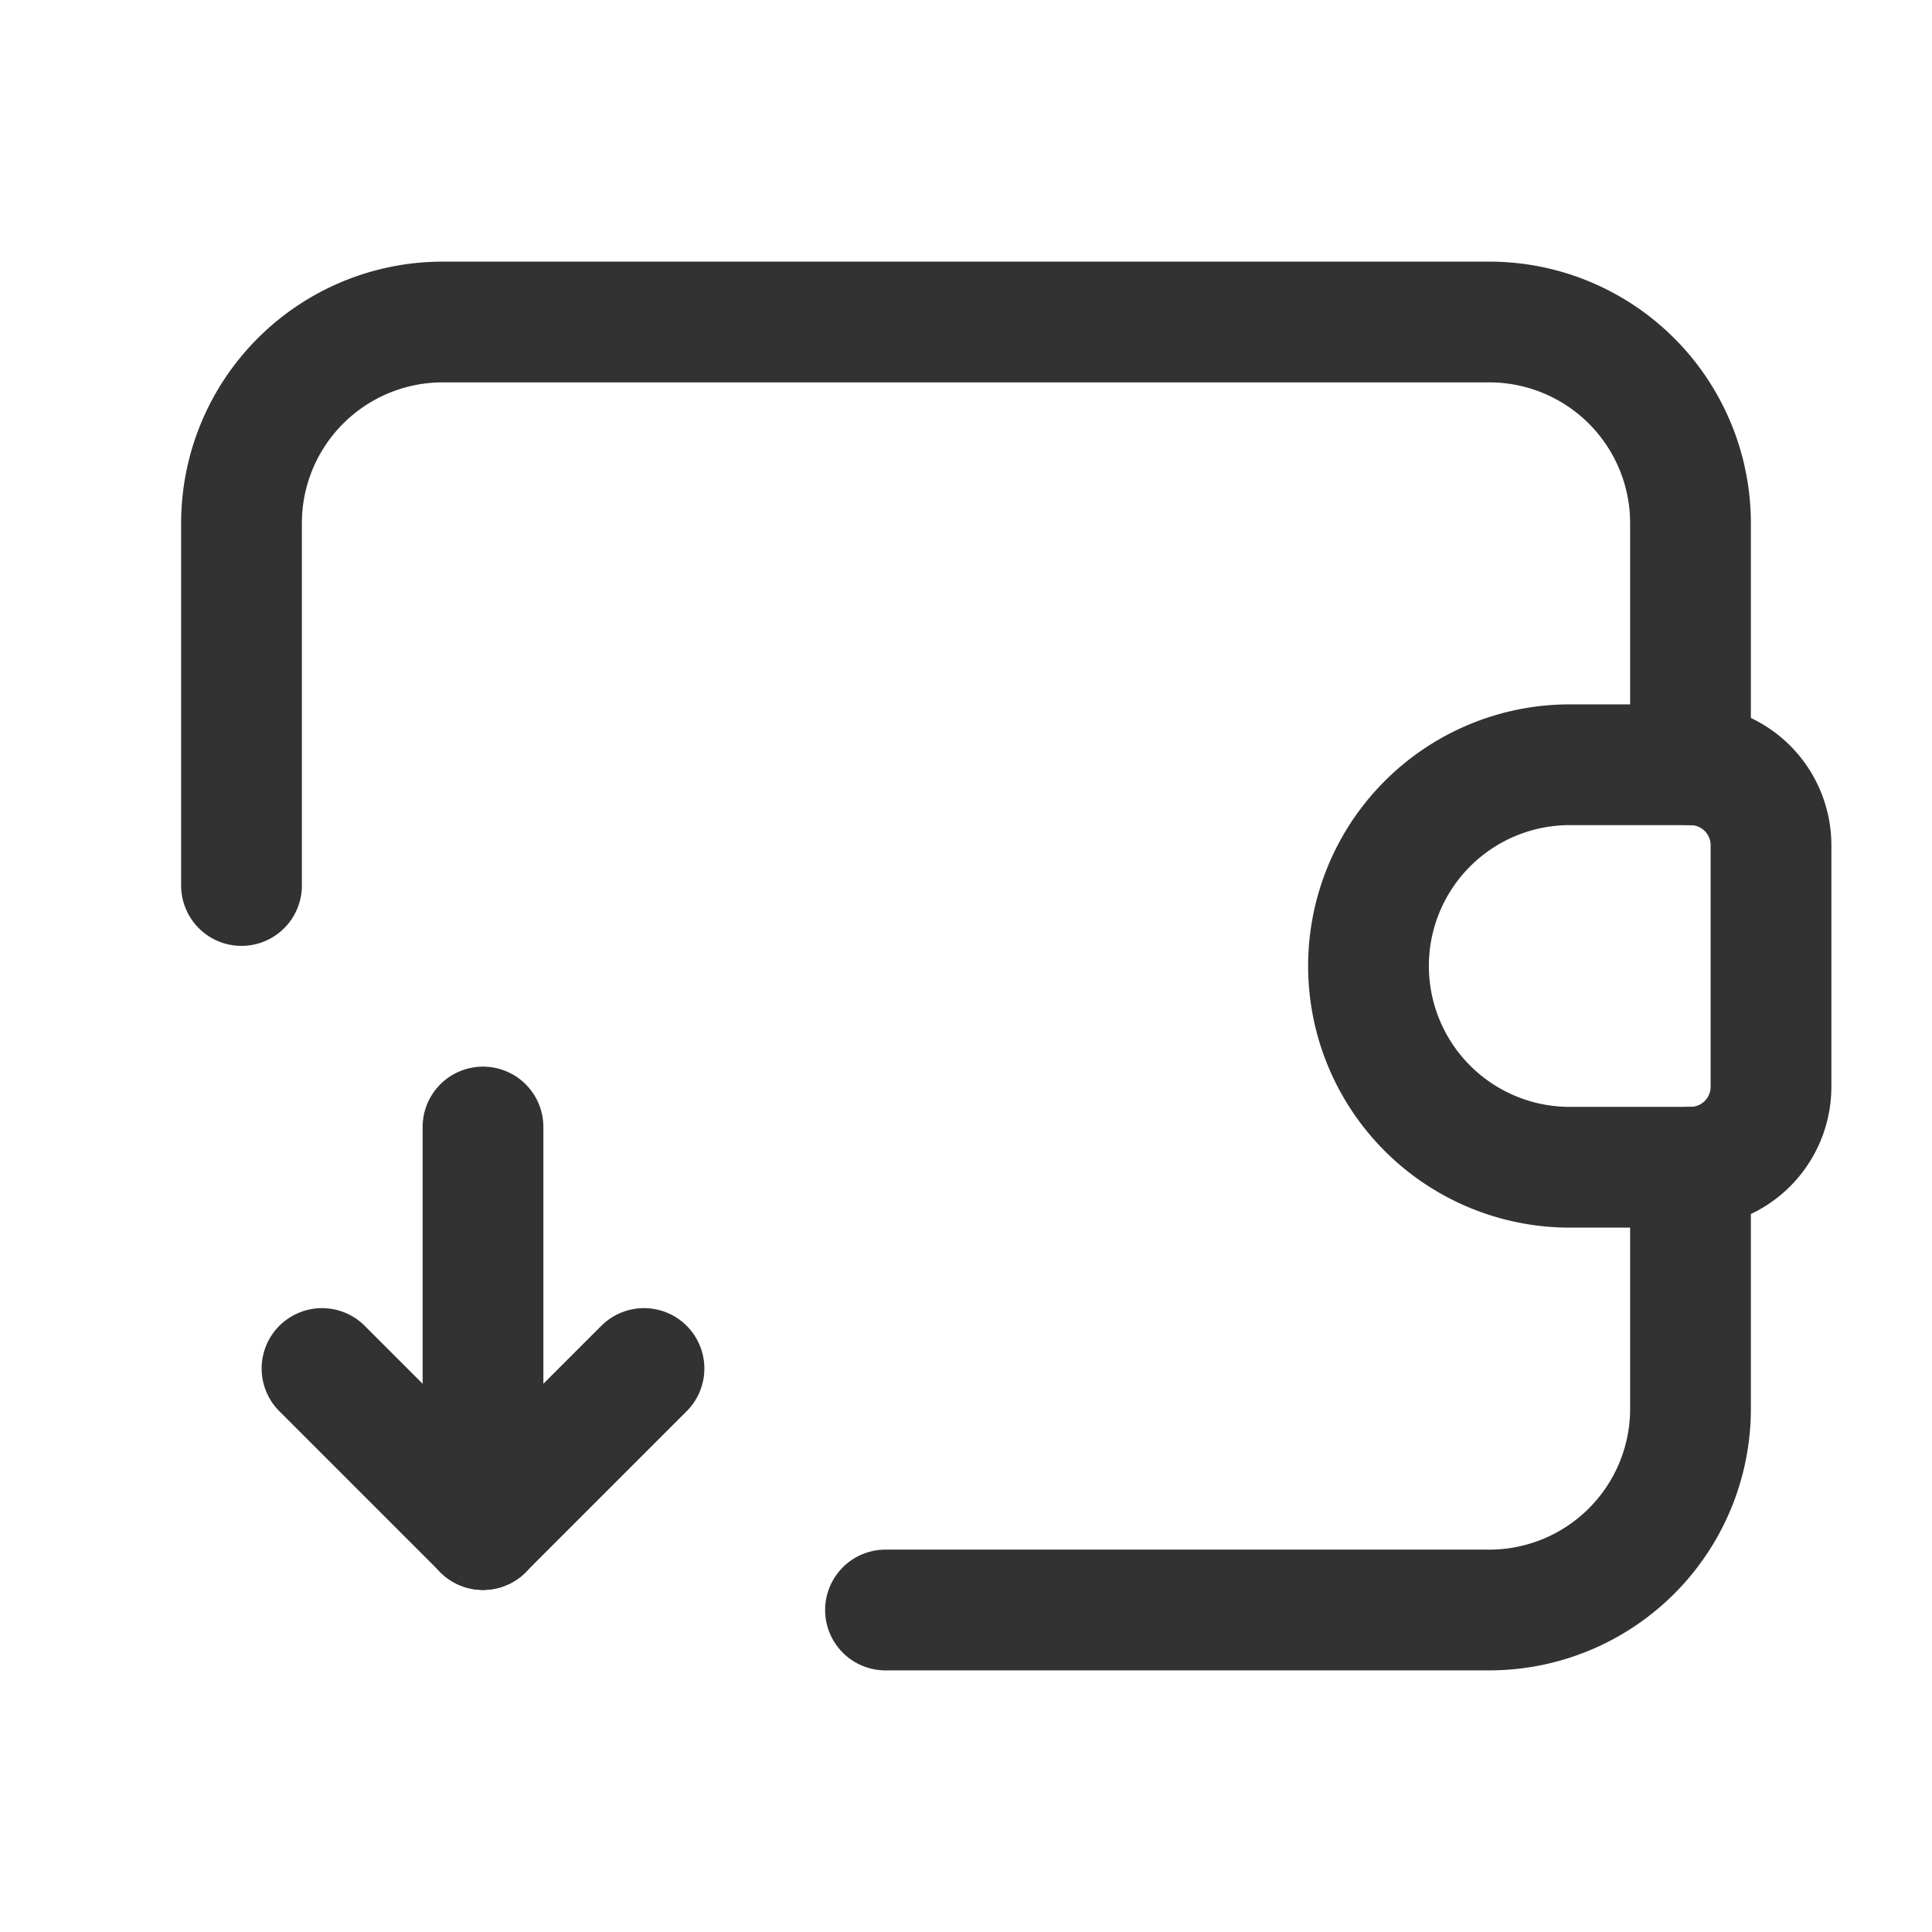 <svg id="Layer_3" data-name="Layer 3" xmlns="http://www.w3.org/2000/svg" viewBox="0 0 24 24"><path d="M0,0H24V24H0Z" fill="none"/><path d="M3,11V6.5A2.5,2.5,0,0,1,5.5,4h13A2.5,2.5,0,0,1,21,6.5v3" fill="none" stroke="#323232" stroke-linecap="round" stroke-linejoin="round" stroke-width="1.5"/><path d="M21,14.5v3A2.5,2.5,0,0,1,18.5,20H11" fill="none" stroke="#323232" stroke-linecap="round" stroke-linejoin="round" stroke-width="1.5"/><line x1="6" y1="14" x2="6" y2="19" fill="none" stroke="#323232" stroke-linecap="round" stroke-linejoin="round" stroke-width="1.5"/><line x1="8" y1="17" x2="6" y2="19" fill="none" stroke="#323232" stroke-linecap="round" stroke-linejoin="round" stroke-width="1.5"/><line x1="4" y1="17" x2="6" y2="19" fill="none" stroke="#323232" stroke-linecap="round" stroke-linejoin="round" stroke-width="1.5"/><path d="M19.5,9.5H21a1,1,0,0,1,1,1v3a1,1,0,0,1-1,1H19.5A2.5,2.5,0,0,1,17,12v0a2.5,2.5,0,0,1,2.5-2.5Z" fill="none" stroke="#323232" stroke-linecap="round" stroke-linejoin="round" stroke-width="1.5"/></svg>